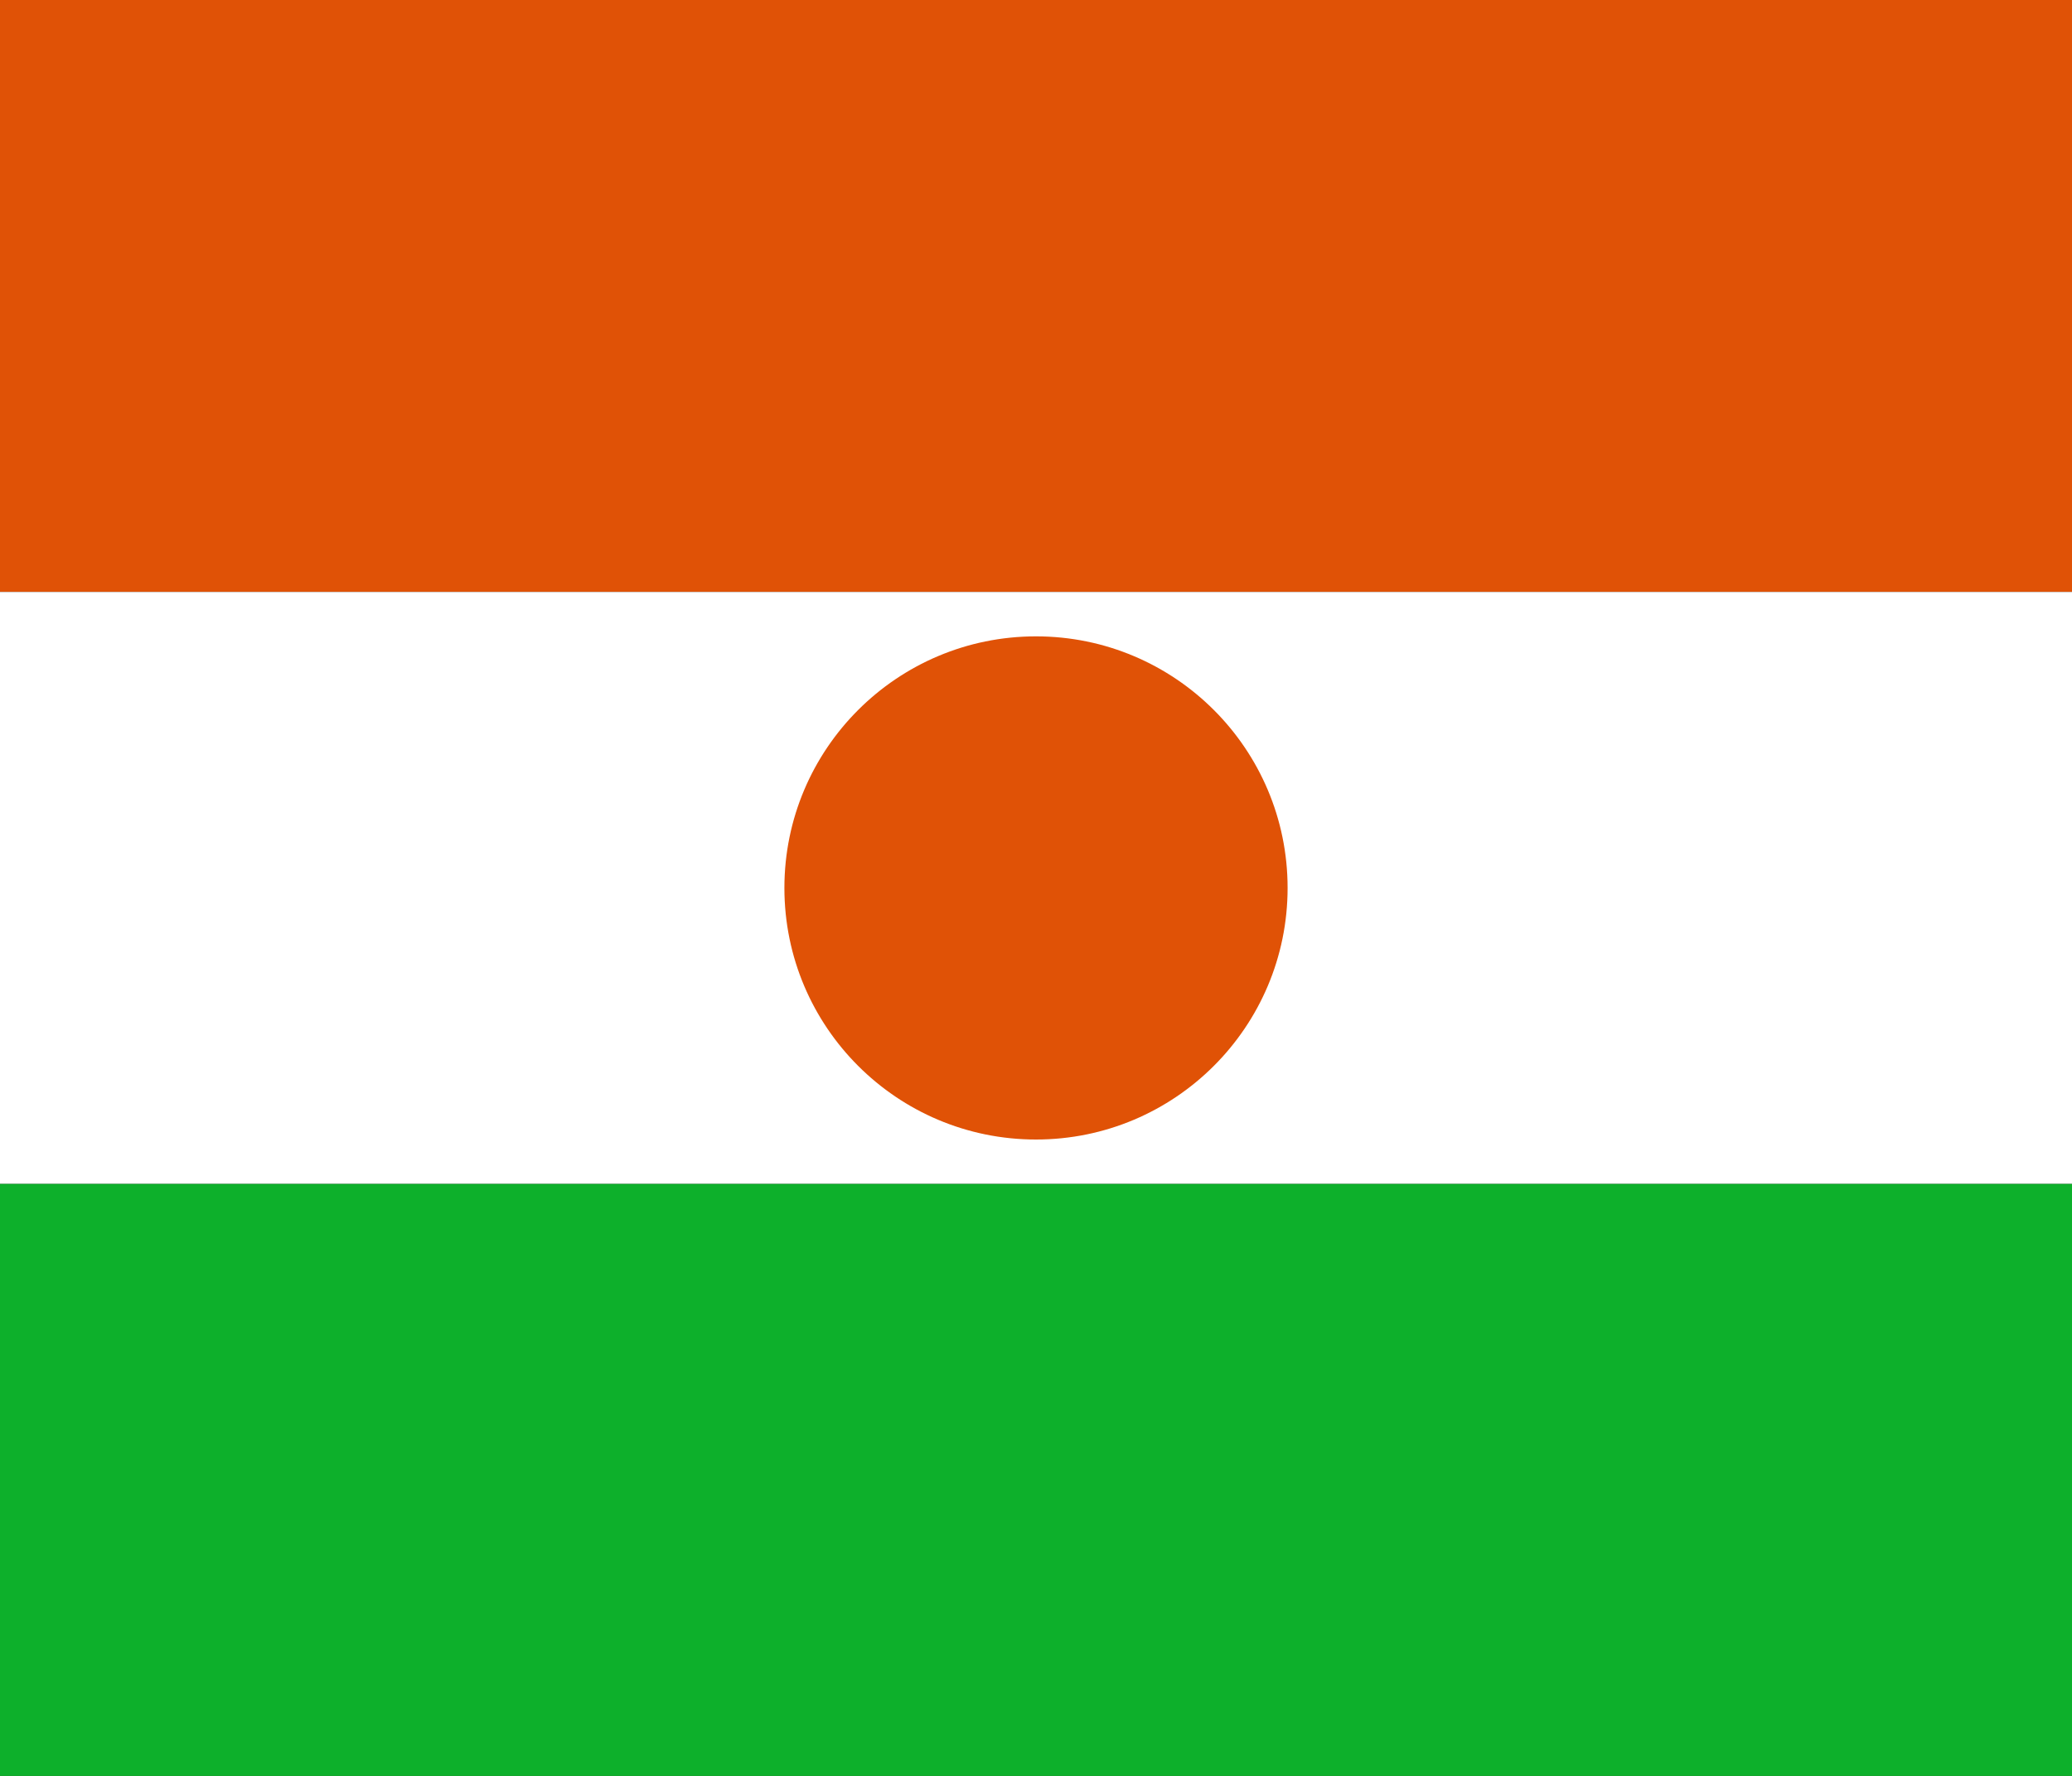 <?xml version="1.0" encoding="UTF-8"?>
<!DOCTYPE svg PUBLIC "-//W3C//DTD SVG 1.1//EN"
    "http://www.w3.org/Graphics/SVG/1.1/DTD/svg11.dtd">

<svg viewBox="0 0 7 6" width="300" height="257.143" xmlns="http://www.w3.org/2000/svg" xmlns:xlink="http://www.w3.org/1999/xlink">
    <rect x="0" y="0" width="7" height="6" fill="#333333" stroke="none"/>
    <rect x="0" y="0" width="7" height="2" fill="#E05206" />
    <rect x="0" y="2" width="7" height="2" fill="#FFFFFF" />
    <rect x="0" y="4" width="7" height="2" fill="#0DB02B" />
    <circle fill="#E05206" cx="3.5" cy="3" r="0.85" />
</svg>
